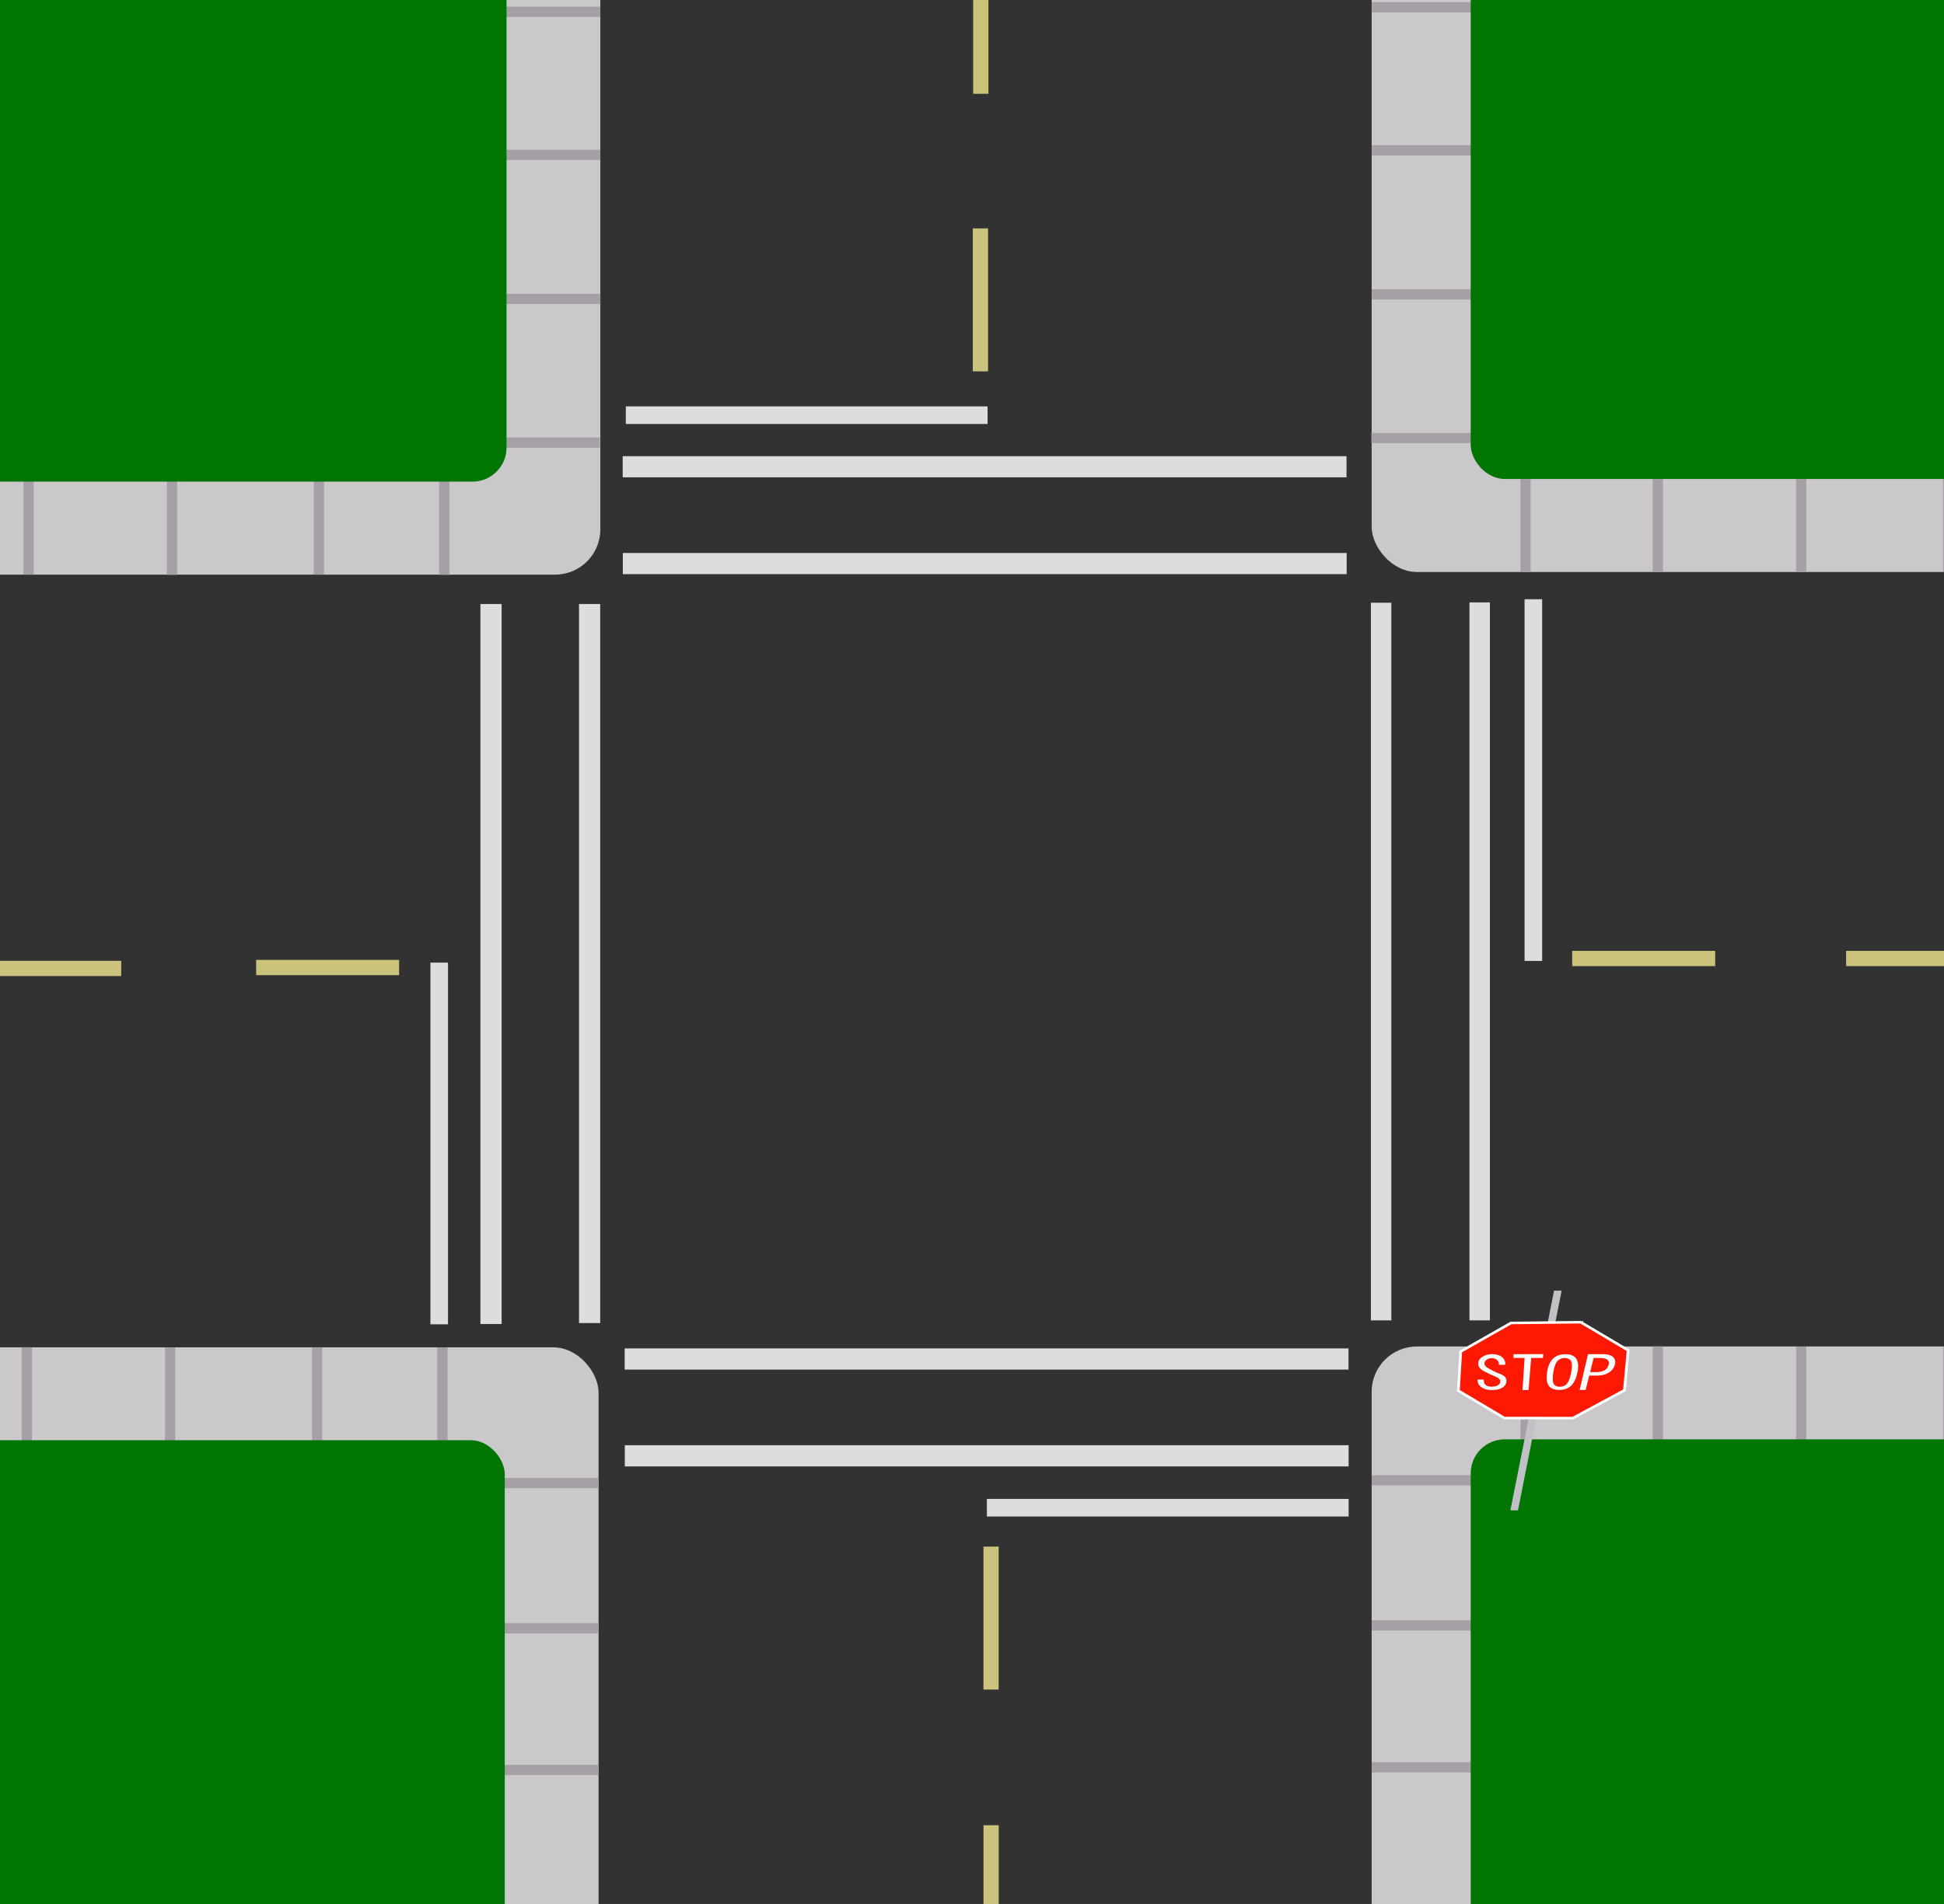 <?xml version="1.0" encoding="UTF-8" standalone="no"?>
<!-- Created with Inkscape (http://www.inkscape.org/) -->

<svg
   width="735"
   height="720"
   viewBox="0 0 194.469 190.5"
   version="1.1"
   id="svg5"
   inkscape:version="1.2.2 (732a01da63, 2022-12-09)"
   sodipodi:docname="03_background.svg"
   xml:space="preserve"
   inkscape:export-filename="03_background.webp"
   inkscape:export-xdpi="96"
   inkscape:export-ydpi="96"
   xmlns:inkscape="http://www.inkscape.org/namespaces/inkscape"
   xmlns:sodipodi="http://sodipodi.sourceforge.net/DTD/sodipodi-0.dtd"
   xmlns="http://www.w3.org/2000/svg"
   xmlns:svg="http://www.w3.org/2000/svg"><sodipodi:namedview
     id="namedview7"
     pagecolor="#ffffff"
     bordercolor="#000000"
     borderopacity="0.25"
     inkscape:showpageshadow="2"
     inkscape:pageopacity="0.0"
     inkscape:pagecheckerboard="0"
     inkscape:deskcolor="#d1d1d1"
     inkscape:document-units="px"
     showgrid="false"
     showguides="true"
     inkscape:zoom="1.4142136"
     inkscape:cx="383.95898"
     inkscape:cy="223.44574"
     inkscape:window-width="2560"
     inkscape:window-height="1377"
     inkscape:window-x="2552"
     inkscape:window-y="-8"
     inkscape:window-maximized="1"
     inkscape:current-layer="layer1"><sodipodi:guide
       position="143.338,130.225"
       orientation="0,-1"
       id="guide3661"
       inkscape:locked="false" /></sodipodi:namedview><defs
     id="defs2"><inkscape:path-effect
       effect="perspective-envelope"
       up_left_point="141.15,60.571"
       up_right_point="151.947,60.345"
       down_left_point="140.935,67.166"
       down_right_point="151.53,67.08"
       id="path-effect34365"
       is_visible="true"
       lpeversion="1"
       deform_type="perspective"
       horizontal_mirror="false"
       vertical_mirror="false"
       overflow_perspective="false" /><inkscape:path-effect
       effect="perspective-envelope"
       up_left_point="147.145,135.955"
       up_right_point="161.374,135.955"
       down_left_point="147.38,139.549"
       down_right_point="160.253,139.531"
       id="path-effect32496"
       is_visible="true"
       lpeversion="1"
       deform_type="perspective"
       horizontal_mirror="false"
       vertical_mirror="false"
       overflow_perspective="false" /><inkscape:path-effect
       effect="bend_path"
       id="path-effect31768"
       is_visible="true"
       lpeversion="1"
       bendpath="m 146.238,69.551 c 3.712,0.111 9.194,0.532 15.042,-0.253"
       prop_scale="0.493"
       scale_y_rel="false"
       vertical="false"
       hide_knot="false"
       bendpath-nodetypes="cc" /><inkscape:path-effect
       effect="envelope"
       id="path-effect31025"
       is_visible="true"
       lpeversion="1"
       yy="true"
       xx="true"
       bendpath1="m 146.997,67.42 h 13.975"
       bendpath2="m 160.972,67.42 v 5.528"
       bendpath3="m 146.997,72.947 h 13.975"
       bendpath4="m 146.997,67.42 v 5.528" /><inkscape:path-effect
       effect="lattice2"
       gridpoint0="146.997,67.42"
       gridpoint1="160.972,67.42"
       gridpoint2="146.997,72.947"
       gridpoint3="159.002,72.947"
       gridpoint4="150.491,67.42"
       gridpoint5="157.478,67.42"
       gridpoint6="150.491,72.947"
       gridpoint7="157.478,72.947"
       gridpoint8x9="153.984,67.42"
       gridpoint10x11="153.984,72.947"
       gridpoint12="146.997,68.802"
       gridpoint13="160.972,68.802"
       gridpoint14="146.997,71.566"
       gridpoint15="159.58,71.638"
       gridpoint16="150.491,68.802"
       gridpoint17="157.478,68.802"
       gridpoint18="150.491,71.566"
       gridpoint19="157.478,71.566"
       gridpoint20x21="153.984,68.802"
       gridpoint22x23="153.984,71.566"
       gridpoint24x26="146.997,70.184"
       gridpoint25x27="160.339,70.238"
       gridpoint28x30="150.491,70.184"
       gridpoint29x31="157.478,70.184"
       gridpoint32x33x34x35="153.984,70.184"
       id="path-effect30248"
       is_visible="true"
       lpeversion="1"
       horizontal_mirror="false"
       vertical_mirror="false"
       perimetral="true"
       live_update="true" /><inkscape:path-effect
       effect="envelope"
       id="path-effect29520"
       is_visible="true"
       lpeversion="1"
       yy="true"
       xx="true"
       bendpath1="m 146.997,67.42 h 13.975"
       bendpath2="m 160.972,67.42 v 5.528"
       bendpath3="m 146.997,72.947 h 13.975"
       bendpath4="m 146.997,67.42 v 5.528" /><pattern
       id="EMFhbasepattern"
       patternUnits="userSpaceOnUse"
       width="6"
       height="6"
       x="0"
       y="0" /></defs><g
     inkscape:groupmode="layer"
     id="layer1"
     inkscape:label="Road"
     style="display:inline"><rect
       style="display:inline;fill:#323232;fill-opacity:1;stroke:none;stroke-width:0.531"
       id="rect633"
       width="196.213"
       height="193.856"
       x="-1.227"
       y="-0.409" /><g
       inkscape:groupmode="layer"
       id="layer2"
       inkscape:label="Dividers"><rect
         style="fill:#cbc27c;fill-opacity:1;stroke:none;stroke-width:0.67"
         id="rect3007"
         width="1.525"
         height="14.305"
         x="98.379"
         y="154.74" /><rect
         style="fill:#cbc27c;fill-opacity:1;stroke:none;stroke-width:0.67"
         id="rect3007-8"
         width="1.525"
         height="14.305"
         x="95.137"
         y="-198.981"
         transform="rotate(90)" /><rect
         style="fill:#cbc27c;fill-opacity:1;stroke:none;stroke-width:0.67"
         id="rect3007-8-3"
         width="1.525"
         height="14.305"
         x="95.137"
         y="-171.58"
         transform="rotate(90)" /><rect
         style="fill:#cbc27c;fill-opacity:1;stroke:none;stroke-width:0.67"
         id="rect3007-8-3-4"
         width="1.525"
         height="14.305"
         x="96.041"
         y="-39.926"
         transform="rotate(90)" /><rect
         style="fill:#cbc27c;fill-opacity:1;stroke:none;stroke-width:0.67"
         id="rect3007-8-3-7"
         width="1.525"
         height="14.305"
         x="96.131"
         y="-12.127"
         transform="rotate(90)" /><rect
         style="fill:#cbc27c;fill-opacity:1;stroke:none;stroke-width:0.67"
         id="rect3007-7"
         width="1.525"
         height="14.305"
         x="97.315"
         y="22.852" /><rect
         style="fill:#cbc27c;fill-opacity:1;stroke:none;stroke-width:0.67"
         id="rect3007-0"
         width="1.525"
         height="14.305"
         x="98.383"
         y="182.62" /><rect
         style="fill:#cbc27c;fill-opacity:1;stroke:none;stroke-width:0.67"
         id="rect3007-0-4"
         width="1.525"
         height="14.305"
         x="97.351"
         y="-4.92" /></g><g
       inkscape:groupmode="layer"
       id="layer3"
       inkscape:label="Walkways"><rect
         style="display:inline;fill:#dddddd;fill-opacity:1;stroke:none;stroke-width:0.551"
         id="rect5975"
         width="2.045"
         height="71.836"
         x="146.999"
         y="60.272" /><rect
         style="fill:#dddddd;fill-opacity:1;stroke:none;stroke-width:0.551"
         id="rect5975-2"
         width="2.045"
         height="71.803"
         x="137.137"
         y="60.305" /><rect
         style="display:inline;fill:#dddddd;fill-opacity:1;stroke:none;stroke-width:0.562"
         id="rect5975-3"
         width="2.118"
         height="71.942"
         x="57.922"
         y="60.434" /><rect
         style="fill:#dddddd;fill-opacity:1;stroke:none;stroke-width:0.563"
         id="rect5975-2-5"
         width="2.121"
         height="72.039"
         x="48.059"
         y="60.434" /><rect
         style="fill:#dddddd;fill-opacity:1;stroke:none;stroke-width:0.563"
         id="rect5975-2-5-5"
         width="2.117"
         height="72.408"
         x="134.914"
         y="-134.898"
         transform="rotate(90)" /><rect
         style="fill:#dddddd;fill-opacity:1;stroke:none;stroke-width:0.563"
         id="rect5975-2-5-5-0"
         width="2.117"
         height="72.408"
         x="144.602"
         y="-134.911"
         transform="rotate(90)" /><rect
         style="display:inline;fill:#dddddd;fill-opacity:1;stroke:none;stroke-width:0.563"
         id="rect5975-2-5-5-5"
         width="2.117"
         height="72.408"
         x="45.641"
         y="-134.7"
         transform="rotate(90)" /><rect
         style="display:inline;fill:#dddddd;fill-opacity:1;stroke:none;stroke-width:0.563"
         id="rect5975-2-5-5-0-11"
         width="2.117"
         height="72.408"
         x="55.328"
         y="-134.713"
         transform="rotate(90)" /><rect
         style="fill:#dddddd;fill-opacity:1;stroke:none;stroke-width:0.363"
         id="rect5975-2-5-5-0-1"
         width="1.759"
         height="36.187"
         x="149.97"
         y="-134.911"
         transform="rotate(90)" /><rect
         style="fill:#dddddd;fill-opacity:1;stroke:none;stroke-width:0.363"
         id="rect5975-2-5-5-0-1-1"
         width="1.759"
         height="36.187"
         x="-154.269"
         y="-96.143"
         transform="scale(-1)" /><rect
         style="fill:#dddddd;fill-opacity:1;stroke:none;stroke-width:0.363"
         id="rect5975-2-5-5-0-1-1-7"
         width="1.759"
         height="36.187"
         x="-44.816"
         y="-132.502"
         transform="scale(-1)" /><rect
         style="display:inline;fill:#dddddd;fill-opacity:1;stroke:none;stroke-width:0.363"
         id="rect5975-2-5-5-0-1-5"
         width="1.759"
         height="36.187"
         x="40.66"
         y="-98.791"
         transform="rotate(90)" /></g></g><g
     inkscape:groupmode="layer"
     id="layer5"
     inkscape:label="Scenery"
     style="display:inline"><g
       inkscape:groupmode="layer"
       id="layer7"
       inkscape:label="Sidewalk"><g
         inkscape:groupmode="layer"
         id="g1398"
         inkscape:label="LowerLeft"
         style="display:inline;opacity:1"
         transform="translate(-162.837,67.609)"><rect
           style="display:inline;opacity:1;fill:#cac8cb;fill-opacity:1;stroke:none;stroke-width:0.598"
           id="rect1336"
           width="85.825"
           height="142.03"
           x="136.89"
           y="67.198"
           ry="4.53"
           inkscape:label="Base" /><g
           inkscape:groupmode="layer"
           id="g1394"
           inkscape:label="Sidewalk_Segments"><rect
             style="display:inline;fill:#a69fa5;fill-opacity:1;stroke:none;stroke-width:0.548"
             id="rect1338"
             width="1.022"
             height="10.53"
             x="80.078"
             y="-147.43"
             transform="rotate(90)" /><rect
             style="display:inline;fill:#a69fa5;fill-opacity:1;stroke:none;stroke-width:0.548"
             id="rect1340"
             width="1.022"
             height="10.53"
             x="94.596"
             y="-147.43"
             transform="rotate(90)" /><rect
             style="display:inline;fill:#a69fa5;fill-opacity:1;stroke:none;stroke-width:0.548"
             id="rect1342"
             width="1.022"
             height="10.53"
             x="108.783"
             y="-147.428"
             transform="rotate(90)" /><rect
             style="display:inline;fill:#a69fa5;fill-opacity:1;stroke:none;stroke-width:0.548"
             id="rect1344"
             width="1.022"
             height="10.53"
             x="123.43"
             y="-147.428"
             transform="rotate(90)" /><rect
             style="display:inline;fill:#a69fa5;fill-opacity:1;stroke:none;stroke-width:0.548"
             id="rect1346"
             width="1.022"
             height="10.53"
             x="138.102"
             y="-147.435"
             transform="rotate(90)" /><rect
             style="display:inline;fill:#a69fa5;fill-opacity:1;stroke:none;stroke-width:0.548"
             id="rect1348"
             width="1.022"
             height="10.53"
             x="152.211"
             y="-147.438"
             transform="rotate(90)" /><rect
             style="display:inline;fill:#a69fa5;fill-opacity:1;stroke:none;stroke-width:0.548"
             id="rect1350"
             width="1.022"
             height="10.53"
             x="166.526"
             y="-147.43"
             transform="rotate(90)" /><rect
             style="display:inline;fill:#a69fa5;fill-opacity:1;stroke:none;stroke-width:0.548"
             id="rect1352"
             width="1.022"
             height="10.53"
             x="180.942"
             y="-147.441"
             transform="rotate(90)" /><rect
             style="display:inline;opacity:1;fill:#a69fa5;fill-opacity:1;stroke:none;stroke-width:0.548"
             id="rect1354"
             width="1.022"
             height="10.53"
             x="80.27"
             y="-222.706"
             transform="rotate(90)" /><rect
             style="display:inline;opacity:1;fill:#a69fa5;fill-opacity:1;stroke:none;stroke-width:0.548"
             id="rect1356"
             width="1.022"
             height="10.53"
             x="94.788"
             y="-222.706"
             transform="rotate(90)" /><rect
             style="display:inline;opacity:1;fill:#a69fa5;fill-opacity:1;stroke:none;stroke-width:0.548"
             id="rect1358"
             width="1.022"
             height="10.53"
             x="108.975"
             y="-222.704"
             transform="rotate(90)" /><rect
             style="display:inline;opacity:1;fill:#a69fa5;fill-opacity:1;stroke:none;stroke-width:0.548"
             id="rect1360"
             width="1.022"
             height="10.53"
             x="123.622"
             y="-222.704"
             transform="rotate(90)" /><rect
             style="display:inline;opacity:1;fill:#a69fa5;fill-opacity:1;stroke:none;stroke-width:0.548"
             id="rect1362"
             width="1.022"
             height="10.53"
             x="138.294"
             y="-222.711"
             transform="rotate(90)" /><rect
             style="display:inline;opacity:1;fill:#a69fa5;fill-opacity:1;stroke:none;stroke-width:0.548"
             id="rect1364"
             width="1.022"
             height="10.53"
             x="152.403"
             y="-222.714"
             transform="rotate(90)" /><rect
             style="display:inline;opacity:1;fill:#a69fa5;fill-opacity:1;stroke:none;stroke-width:0.548"
             id="rect1366"
             width="1.022"
             height="10.53"
             x="166.718"
             y="-222.706"
             transform="rotate(90)" /><rect
             style="display:inline;opacity:1;fill:#a69fa5;fill-opacity:1;stroke:none;stroke-width:0.548"
             id="rect1368"
             width="1.022"
             height="10.53"
             x="181.134"
             y="-222.717"
             transform="rotate(90)" /><rect
             style="display:inline;fill:#a69fa5;fill-opacity:1;stroke:none;stroke-width:0.529"
             id="rect1370"
             width="1.022"
             height="9.815"
             x="151.776"
             y="67.192" /><rect
             style="display:inline;fill:#a69fa5;fill-opacity:1;stroke:none;stroke-width:0.529"
             id="rect1372"
             width="1.022"
             height="9.815"
             x="206.586"
             y="67.202" /><rect
             style="display:inline;fill:#a69fa5;fill-opacity:1;stroke:none;stroke-width:0.529"
             id="rect1374"
             width="1.022"
             height="9.815"
             x="194.052"
             y="67.188" /><rect
             style="display:inline;fill:#a69fa5;fill-opacity:1;stroke:none;stroke-width:0.529"
             id="rect1376"
             width="1.022"
             height="9.815"
             x="165.009"
             y="67.188" /><rect
             style="display:inline;fill:#a69fa5;fill-opacity:1;stroke:none;stroke-width:0.529"
             id="rect1378"
             width="1.022"
             height="9.815"
             x="179.349"
             y="67.204" /><rect
             style="display:inline;fill:#a69fa5;fill-opacity:1;stroke:none;stroke-width:0.529"
             id="rect1380"
             width="1.022"
             height="9.815"
             x="151.774"
             y="199.417" /><rect
             style="display:inline;fill:#a69fa5;fill-opacity:1;stroke:none;stroke-width:0.529"
             id="rect1382"
             width="1.022"
             height="9.815"
             x="206.584"
             y="199.427" /><rect
             style="display:inline;fill:#a69fa5;fill-opacity:1;stroke:none;stroke-width:0.529"
             id="rect1384"
             width="1.022"
             height="9.815"
             x="194.05"
             y="199.413" /><rect
             style="display:inline;fill:#a69fa5;fill-opacity:1;stroke:none;stroke-width:0.529"
             id="rect1386"
             width="1.022"
             height="9.815"
             x="165.008"
             y="199.413" /><rect
             style="display:inline;fill:#a69fa5;fill-opacity:1;stroke:none;stroke-width:0.529"
             id="rect1388"
             width="1.022"
             height="9.815"
             x="179.348"
             y="199.429" /><rect
             style="display:inline;opacity:1;fill:#a69fa5;fill-opacity:1;stroke:none;stroke-width:0.548"
             id="rect1390"
             width="1.022"
             height="10.53"
             x="195.309"
             y="-147.391"
             transform="rotate(90)" /><rect
             style="display:inline;opacity:1;fill:#a69fa5;fill-opacity:1;stroke:none;stroke-width:0.548"
             id="rect1392"
             width="1.022"
             height="10.53"
             x="195.501"
             y="-222.667"
             transform="rotate(90)" /></g><rect
           style="display:inline;opacity:1;fill:#007501;fill-opacity:1;stroke:none;stroke-width:0.526"
           id="rect1396"
           width="66.53"
           height="123.431"
           x="146.799"
           y="76.489"
           ry="3.4"
           inkscape:label="Right_Grass" /></g><g
         inkscape:groupmode="layer"
         id="g1462"
         inkscape:label="LowerRight"
         style="opacity:1"
         transform="translate(0.324,67.522)"><rect
           style="display:inline;opacity:1;fill:#cac8cb;fill-opacity:1;stroke:none;stroke-width:0.598"
           id="rect1400"
           width="85.825"
           height="142.03"
           x="136.89"
           y="67.198"
           ry="4.53"
           inkscape:label="Base" /><g
           inkscape:groupmode="layer"
           id="g1458"
           inkscape:label="Sidewalk_Segments"><rect
             style="display:inline;fill:#a69fa5;fill-opacity:1;stroke:none;stroke-width:0.548"
             id="rect1402"
             width="1.022"
             height="10.53"
             x="80.078"
             y="-147.43"
             transform="rotate(90)" /><rect
             style="display:inline;fill:#a69fa5;fill-opacity:1;stroke:none;stroke-width:0.548"
             id="rect1404"
             width="1.022"
             height="10.53"
             x="94.596"
             y="-147.43"
             transform="rotate(90)" /><rect
             style="display:inline;fill:#a69fa5;fill-opacity:1;stroke:none;stroke-width:0.548"
             id="rect1406"
             width="1.022"
             height="10.53"
             x="108.783"
             y="-147.428"
             transform="rotate(90)" /><rect
             style="display:inline;fill:#a69fa5;fill-opacity:1;stroke:none;stroke-width:0.548"
             id="rect1408"
             width="1.022"
             height="10.53"
             x="123.43"
             y="-147.428"
             transform="rotate(90)" /><rect
             style="display:inline;fill:#a69fa5;fill-opacity:1;stroke:none;stroke-width:0.548"
             id="rect1410"
             width="1.022"
             height="10.53"
             x="138.102"
             y="-147.435"
             transform="rotate(90)" /><rect
             style="display:inline;fill:#a69fa5;fill-opacity:1;stroke:none;stroke-width:0.548"
             id="rect1412"
             width="1.022"
             height="10.53"
             x="152.211"
             y="-147.438"
             transform="rotate(90)" /><rect
             style="display:inline;fill:#a69fa5;fill-opacity:1;stroke:none;stroke-width:0.548"
             id="rect1414"
             width="1.022"
             height="10.53"
             x="166.526"
             y="-147.43"
             transform="rotate(90)" /><rect
             style="display:inline;fill:#a69fa5;fill-opacity:1;stroke:none;stroke-width:0.548"
             id="rect1416"
             width="1.022"
             height="10.53"
             x="180.942"
             y="-147.441"
             transform="rotate(90)" /><rect
             style="display:inline;opacity:1;fill:#a69fa5;fill-opacity:1;stroke:none;stroke-width:0.548"
             id="rect1418"
             width="1.022"
             height="10.53"
             x="80.27"
             y="-222.706"
             transform="rotate(90)" /><rect
             style="display:inline;opacity:1;fill:#a69fa5;fill-opacity:1;stroke:none;stroke-width:0.548"
             id="rect1420"
             width="1.022"
             height="10.53"
             x="94.788"
             y="-222.706"
             transform="rotate(90)" /><rect
             style="display:inline;opacity:1;fill:#a69fa5;fill-opacity:1;stroke:none;stroke-width:0.548"
             id="rect1422"
             width="1.022"
             height="10.53"
             x="108.975"
             y="-222.704"
             transform="rotate(90)" /><rect
             style="display:inline;opacity:1;fill:#a69fa5;fill-opacity:1;stroke:none;stroke-width:0.548"
             id="rect1424"
             width="1.022"
             height="10.53"
             x="123.622"
             y="-222.704"
             transform="rotate(90)" /><rect
             style="display:inline;opacity:1;fill:#a69fa5;fill-opacity:1;stroke:none;stroke-width:0.548"
             id="rect1426"
             width="1.022"
             height="10.53"
             x="138.294"
             y="-222.711"
             transform="rotate(90)" /><rect
             style="display:inline;opacity:1;fill:#a69fa5;fill-opacity:1;stroke:none;stroke-width:0.548"
             id="rect1428"
             width="1.022"
             height="10.53"
             x="152.403"
             y="-222.714"
             transform="rotate(90)" /><rect
             style="display:inline;opacity:1;fill:#a69fa5;fill-opacity:1;stroke:none;stroke-width:0.548"
             id="rect1430"
             width="1.022"
             height="10.53"
             x="166.718"
             y="-222.706"
             transform="rotate(90)" /><rect
             style="display:inline;opacity:1;fill:#a69fa5;fill-opacity:1;stroke:none;stroke-width:0.548"
             id="rect1432"
             width="1.022"
             height="10.53"
             x="181.134"
             y="-222.717"
             transform="rotate(90)" /><rect
             style="display:inline;fill:#a69fa5;fill-opacity:1;stroke:none;stroke-width:0.529"
             id="rect1434"
             width="1.022"
             height="9.815"
             x="151.776"
             y="67.192" /><rect
             style="display:inline;fill:#a69fa5;fill-opacity:1;stroke:none;stroke-width:0.529"
             id="rect1436"
             width="1.022"
             height="9.815"
             x="206.586"
             y="67.202" /><rect
             style="display:inline;fill:#a69fa5;fill-opacity:1;stroke:none;stroke-width:0.529"
             id="rect1438"
             width="1.022"
             height="9.815"
             x="194.052"
             y="67.188" /><rect
             style="display:inline;fill:#a69fa5;fill-opacity:1;stroke:none;stroke-width:0.529"
             id="rect1440"
             width="1.022"
             height="9.815"
             x="165.009"
             y="67.188" /><rect
             style="display:inline;fill:#a69fa5;fill-opacity:1;stroke:none;stroke-width:0.529"
             id="rect1442"
             width="1.022"
             height="9.815"
             x="179.349"
             y="67.204" /><rect
             style="display:inline;fill:#a69fa5;fill-opacity:1;stroke:none;stroke-width:0.529"
             id="rect1444"
             width="1.022"
             height="9.815"
             x="151.774"
             y="199.417" /><rect
             style="display:inline;fill:#a69fa5;fill-opacity:1;stroke:none;stroke-width:0.529"
             id="rect1446"
             width="1.022"
             height="9.815"
             x="206.584"
             y="199.427" /><rect
             style="display:inline;fill:#a69fa5;fill-opacity:1;stroke:none;stroke-width:0.529"
             id="rect1448"
             width="1.022"
             height="9.815"
             x="194.05"
             y="199.413" /><rect
             style="display:inline;fill:#a69fa5;fill-opacity:1;stroke:none;stroke-width:0.529"
             id="rect1450"
             width="1.022"
             height="9.815"
             x="165.008"
             y="199.413" /><rect
             style="display:inline;fill:#a69fa5;fill-opacity:1;stroke:none;stroke-width:0.529"
             id="rect1452"
             width="1.022"
             height="9.815"
             x="179.348"
             y="199.429" /><rect
             style="display:inline;opacity:1;fill:#a69fa5;fill-opacity:1;stroke:none;stroke-width:0.548"
             id="rect1454"
             width="1.022"
             height="10.53"
             x="195.309"
             y="-147.391"
             transform="rotate(90)" /><rect
             style="display:inline;opacity:1;fill:#a69fa5;fill-opacity:1;stroke:none;stroke-width:0.548"
             id="rect1456"
             width="1.022"
             height="10.53"
             x="195.501"
             y="-222.667"
             transform="rotate(90)" /></g><rect
           style="display:inline;opacity:1;fill:#007501;fill-opacity:1;stroke:none;stroke-width:0.526"
           id="rect1460"
           width="66.53"
           height="123.431"
           x="146.799"
           y="76.489"
           ry="3.4"
           inkscape:label="Right_Grass" /></g><g
         inkscape:groupmode="layer"
         id="g3774"
         inkscape:label="UpperRight"
         style="opacity:1"
         transform="translate(0.324,-151.997)"><rect
           style="display:inline;opacity:1;fill:#cac8cb;fill-opacity:1;stroke:none;stroke-width:0.598"
           id="rect3712"
           width="85.825"
           height="142.03"
           x="136.89"
           y="67.198"
           ry="4.53"
           inkscape:label="Base" /><g
           inkscape:groupmode="layer"
           id="g3770"
           inkscape:label="Sidewalk_Segments"><rect
             style="display:inline;fill:#a69fa5;fill-opacity:1;stroke:none;stroke-width:0.548"
             id="rect3714"
             width="1.022"
             height="10.53"
             x="80.078"
             y="-147.43"
             transform="rotate(90)" /><rect
             style="display:inline;fill:#a69fa5;fill-opacity:1;stroke:none;stroke-width:0.548"
             id="rect3716"
             width="1.022"
             height="10.53"
             x="94.596"
             y="-147.43"
             transform="rotate(90)" /><rect
             style="display:inline;fill:#a69fa5;fill-opacity:1;stroke:none;stroke-width:0.548"
             id="rect3718"
             width="1.022"
             height="10.53"
             x="108.783"
             y="-147.428"
             transform="rotate(90)" /><rect
             style="display:inline;fill:#a69fa5;fill-opacity:1;stroke:none;stroke-width:0.548"
             id="rect3720"
             width="1.022"
             height="10.53"
             x="123.43"
             y="-147.428"
             transform="rotate(90)" /><rect
             style="display:inline;fill:#a69fa5;fill-opacity:1;stroke:none;stroke-width:0.548"
             id="rect3722"
             width="1.022"
             height="10.53"
             x="138.102"
             y="-147.435"
             transform="rotate(90)" /><rect
             style="display:inline;fill:#a69fa5;fill-opacity:1;stroke:none;stroke-width:0.548"
             id="rect3724"
             width="1.022"
             height="10.53"
             x="152.211"
             y="-147.438"
             transform="rotate(90)" /><rect
             style="display:inline;fill:#a69fa5;fill-opacity:1;stroke:none;stroke-width:0.548"
             id="rect3726"
             width="1.022"
             height="10.53"
             x="166.526"
             y="-147.43"
             transform="rotate(90)" /><rect
             style="display:inline;fill:#a69fa5;fill-opacity:1;stroke:none;stroke-width:0.548"
             id="rect3728"
             width="1.022"
             height="10.53"
             x="180.942"
             y="-147.441"
             transform="rotate(90)" /><rect
             style="display:inline;opacity:1;fill:#a69fa5;fill-opacity:1;stroke:none;stroke-width:0.548"
             id="rect3730"
             width="1.022"
             height="10.53"
             x="80.27"
             y="-222.706"
             transform="rotate(90)" /><rect
             style="display:inline;opacity:1;fill:#a69fa5;fill-opacity:1;stroke:none;stroke-width:0.548"
             id="rect3732"
             width="1.022"
             height="10.53"
             x="94.788"
             y="-222.706"
             transform="rotate(90)" /><rect
             style="display:inline;opacity:1;fill:#a69fa5;fill-opacity:1;stroke:none;stroke-width:0.548"
             id="rect3734"
             width="1.022"
             height="10.53"
             x="108.975"
             y="-222.704"
             transform="rotate(90)" /><rect
             style="display:inline;opacity:1;fill:#a69fa5;fill-opacity:1;stroke:none;stroke-width:0.548"
             id="rect3736"
             width="1.022"
             height="10.53"
             x="123.622"
             y="-222.704"
             transform="rotate(90)" /><rect
             style="display:inline;opacity:1;fill:#a69fa5;fill-opacity:1;stroke:none;stroke-width:0.548"
             id="rect3738"
             width="1.022"
             height="10.53"
             x="138.294"
             y="-222.711"
             transform="rotate(90)" /><rect
             style="display:inline;opacity:1;fill:#a69fa5;fill-opacity:1;stroke:none;stroke-width:0.548"
             id="rect3740"
             width="1.022"
             height="10.53"
             x="152.403"
             y="-222.714"
             transform="rotate(90)" /><rect
             style="display:inline;opacity:1;fill:#a69fa5;fill-opacity:1;stroke:none;stroke-width:0.548"
             id="rect3742"
             width="1.022"
             height="10.53"
             x="166.718"
             y="-222.706"
             transform="rotate(90)" /><rect
             style="display:inline;opacity:1;fill:#a69fa5;fill-opacity:1;stroke:none;stroke-width:0.548"
             id="rect3744"
             width="1.022"
             height="10.53"
             x="181.134"
             y="-222.717"
             transform="rotate(90)" /><rect
             style="display:inline;fill:#a69fa5;fill-opacity:1;stroke:none;stroke-width:0.529"
             id="rect3746"
             width="1.022"
             height="9.815"
             x="151.776"
             y="67.192" /><rect
             style="display:inline;fill:#a69fa5;fill-opacity:1;stroke:none;stroke-width:0.529"
             id="rect3748"
             width="1.022"
             height="9.815"
             x="206.586"
             y="67.202" /><rect
             style="display:inline;fill:#a69fa5;fill-opacity:1;stroke:none;stroke-width:0.529"
             id="rect3750"
             width="1.022"
             height="9.815"
             x="194.052"
             y="67.188" /><rect
             style="display:inline;fill:#a69fa5;fill-opacity:1;stroke:none;stroke-width:0.529"
             id="rect3752"
             width="1.022"
             height="9.815"
             x="165.009"
             y="67.188" /><rect
             style="display:inline;fill:#a69fa5;fill-opacity:1;stroke:none;stroke-width:0.529"
             id="rect3754"
             width="1.022"
             height="9.815"
             x="179.349"
             y="67.204" /><rect
             style="display:inline;fill:#a69fa5;fill-opacity:1;stroke:none;stroke-width:0.529"
             id="rect3756"
             width="1.022"
             height="9.815"
             x="151.774"
             y="199.417" /><rect
             style="display:inline;fill:#a69fa5;fill-opacity:1;stroke:none;stroke-width:0.529"
             id="rect3758"
             width="1.022"
             height="9.815"
             x="206.584"
             y="199.427" /><rect
             style="display:inline;fill:#a69fa5;fill-opacity:1;stroke:none;stroke-width:0.529"
             id="rect3760"
             width="1.022"
             height="9.815"
             x="194.05"
             y="199.413" /><rect
             style="display:inline;fill:#a69fa5;fill-opacity:1;stroke:none;stroke-width:0.529"
             id="rect3762"
             width="1.022"
             height="9.815"
             x="165.008"
             y="199.413" /><rect
             style="display:inline;fill:#a69fa5;fill-opacity:1;stroke:none;stroke-width:0.529"
             id="rect3764"
             width="1.022"
             height="9.815"
             x="179.348"
             y="199.429" /><rect
             style="display:inline;opacity:1;fill:#a69fa5;fill-opacity:1;stroke:none;stroke-width:0.548"
             id="rect3766"
             width="1.022"
             height="10.53"
             x="195.309"
             y="-147.391"
             transform="rotate(90)" /><rect
             style="display:inline;opacity:1;fill:#a69fa5;fill-opacity:1;stroke:none;stroke-width:0.548"
             id="rect3768"
             width="1.022"
             height="10.53"
             x="195.501"
             y="-222.667"
             transform="rotate(90)" /></g><rect
           style="display:inline;opacity:1;fill:#007501;fill-opacity:1;stroke:none;stroke-width:0.526"
           id="rect3772"
           width="66.53"
           height="123.431"
           x="146.799"
           y="76.489"
           ry="3.4"
           inkscape:label="Right_Grass" /></g><g
         inkscape:groupmode="layer"
         id="g3838"
         inkscape:label="Upper Left"
         style="opacity:1"
         transform="translate(-162.659,-151.733)"><rect
           style="display:inline;opacity:1;fill:#cac8cb;fill-opacity:1;stroke:none;stroke-width:0.598"
           id="rect3776"
           width="85.825"
           height="142.03"
           x="136.89"
           y="67.198"
           ry="4.53"
           inkscape:label="Base" /><g
           inkscape:groupmode="layer"
           id="g3834"
           inkscape:label="Sidewalk_Segments"><rect
             style="display:inline;fill:#a69fa5;fill-opacity:1;stroke:none;stroke-width:0.548"
             id="rect3778"
             width="1.022"
             height="10.53"
             x="80.078"
             y="-147.43"
             transform="rotate(90)" /><rect
             style="display:inline;fill:#a69fa5;fill-opacity:1;stroke:none;stroke-width:0.548"
             id="rect3780"
             width="1.022"
             height="10.53"
             x="94.596"
             y="-147.43"
             transform="rotate(90)" /><rect
             style="display:inline;fill:#a69fa5;fill-opacity:1;stroke:none;stroke-width:0.548"
             id="rect3782"
             width="1.022"
             height="10.53"
             x="108.783"
             y="-147.428"
             transform="rotate(90)" /><rect
             style="display:inline;fill:#a69fa5;fill-opacity:1;stroke:none;stroke-width:0.548"
             id="rect3784"
             width="1.022"
             height="10.53"
             x="123.43"
             y="-147.428"
             transform="rotate(90)" /><rect
             style="display:inline;fill:#a69fa5;fill-opacity:1;stroke:none;stroke-width:0.548"
             id="rect3786"
             width="1.022"
             height="10.53"
             x="138.102"
             y="-147.435"
             transform="rotate(90)" /><rect
             style="display:inline;fill:#a69fa5;fill-opacity:1;stroke:none;stroke-width:0.548"
             id="rect3788"
             width="1.022"
             height="10.53"
             x="152.211"
             y="-147.438"
             transform="rotate(90)" /><rect
             style="display:inline;fill:#a69fa5;fill-opacity:1;stroke:none;stroke-width:0.548"
             id="rect3790"
             width="1.022"
             height="10.53"
             x="166.526"
             y="-147.43"
             transform="rotate(90)" /><rect
             style="display:inline;fill:#a69fa5;fill-opacity:1;stroke:none;stroke-width:0.548"
             id="rect3792"
             width="1.022"
             height="10.53"
             x="180.942"
             y="-147.441"
             transform="rotate(90)" /><rect
             style="display:inline;opacity:1;fill:#a69fa5;fill-opacity:1;stroke:none;stroke-width:0.548"
             id="rect3794"
             width="1.022"
             height="10.53"
             x="80.27"
             y="-222.706"
             transform="rotate(90)" /><rect
             style="display:inline;opacity:1;fill:#a69fa5;fill-opacity:1;stroke:none;stroke-width:0.548"
             id="rect3796"
             width="1.022"
             height="10.53"
             x="94.788"
             y="-222.706"
             transform="rotate(90)" /><rect
             style="display:inline;opacity:1;fill:#a69fa5;fill-opacity:1;stroke:none;stroke-width:0.548"
             id="rect3798"
             width="1.022"
             height="10.53"
             x="108.975"
             y="-222.704"
             transform="rotate(90)" /><rect
             style="display:inline;opacity:1;fill:#a69fa5;fill-opacity:1;stroke:none;stroke-width:0.548"
             id="rect3800"
             width="1.022"
             height="10.53"
             x="123.622"
             y="-222.704"
             transform="rotate(90)" /><rect
             style="display:inline;opacity:1;fill:#a69fa5;fill-opacity:1;stroke:none;stroke-width:0.548"
             id="rect3802"
             width="1.022"
             height="10.53"
             x="138.294"
             y="-222.711"
             transform="rotate(90)" /><rect
             style="display:inline;opacity:1;fill:#a69fa5;fill-opacity:1;stroke:none;stroke-width:0.548"
             id="rect3804"
             width="1.022"
             height="10.53"
             x="152.403"
             y="-222.714"
             transform="rotate(90)" /><rect
             style="display:inline;opacity:1;fill:#a69fa5;fill-opacity:1;stroke:none;stroke-width:0.548"
             id="rect3806"
             width="1.022"
             height="10.53"
             x="166.718"
             y="-222.706"
             transform="rotate(90)" /><rect
             style="display:inline;opacity:1;fill:#a69fa5;fill-opacity:1;stroke:none;stroke-width:0.548"
             id="rect3808"
             width="1.022"
             height="10.53"
             x="181.134"
             y="-222.717"
             transform="rotate(90)" /><rect
             style="display:inline;fill:#a69fa5;fill-opacity:1;stroke:none;stroke-width:0.529"
             id="rect3810"
             width="1.022"
             height="9.815"
             x="151.776"
             y="67.192" /><rect
             style="display:inline;fill:#a69fa5;fill-opacity:1;stroke:none;stroke-width:0.529"
             id="rect3812"
             width="1.022"
             height="9.815"
             x="206.586"
             y="67.202" /><rect
             style="display:inline;fill:#a69fa5;fill-opacity:1;stroke:none;stroke-width:0.529"
             id="rect3814"
             width="1.022"
             height="9.815"
             x="194.052"
             y="67.188" /><rect
             style="display:inline;fill:#a69fa5;fill-opacity:1;stroke:none;stroke-width:0.529"
             id="rect3816"
             width="1.022"
             height="9.815"
             x="165.009"
             y="67.188" /><rect
             style="display:inline;fill:#a69fa5;fill-opacity:1;stroke:none;stroke-width:0.529"
             id="rect3818"
             width="1.022"
             height="9.815"
             x="179.349"
             y="67.204" /><rect
             style="display:inline;fill:#a69fa5;fill-opacity:1;stroke:none;stroke-width:0.529"
             id="rect3820"
             width="1.022"
             height="9.815"
             x="151.774"
             y="199.417" /><rect
             style="display:inline;fill:#a69fa5;fill-opacity:1;stroke:none;stroke-width:0.529"
             id="rect3822"
             width="1.022"
             height="9.815"
             x="206.584"
             y="199.427" /><rect
             style="display:inline;fill:#a69fa5;fill-opacity:1;stroke:none;stroke-width:0.529"
             id="rect3824"
             width="1.022"
             height="9.815"
             x="194.05"
             y="199.413" /><rect
             style="display:inline;fill:#a69fa5;fill-opacity:1;stroke:none;stroke-width:0.529"
             id="rect3826"
             width="1.022"
             height="9.815"
             x="165.008"
             y="199.413" /><rect
             style="display:inline;fill:#a69fa5;fill-opacity:1;stroke:none;stroke-width:0.529"
             id="rect3828"
             width="1.022"
             height="9.815"
             x="179.348"
             y="199.429" /><rect
             style="display:inline;opacity:1;fill:#a69fa5;fill-opacity:1;stroke:none;stroke-width:0.548"
             id="rect3830"
             width="1.022"
             height="10.53"
             x="195.309"
             y="-147.391"
             transform="rotate(90)" /><rect
             style="display:inline;opacity:1;fill:#a69fa5;fill-opacity:1;stroke:none;stroke-width:0.548"
             id="rect3832"
             width="1.022"
             height="10.53"
             x="195.501"
             y="-222.667"
             transform="rotate(90)" /></g><rect
           style="display:inline;opacity:1;fill:#007501;fill-opacity:1;stroke:none;stroke-width:0.526"
           id="rect3836"
           width="66.53"
           height="123.431"
           x="146.799"
           y="76.489"
           ry="3.4"
           inkscape:label="Right_Grass" /></g></g></g><g
     inkscape:groupmode="layer"
     id="layer12"
     inkscape:label="StopSign"
     style="display:inline"
     transform="translate(0.497,-0.467)"><rect
       style="opacity:1;fill:#c1c0c6;fill-opacity:1;stroke:none;stroke-width:0.231;stroke-dasharray:none;stroke-opacity:1"
       id="rect37283"
       width="0.759"
       height="22.41"
       x="180.726"
       y="132.111"
       transform="matrix(1,0,-0.195,0.981,0,0)"
       inkscape:label="Pole" /><path
       sodipodi:type="star"
       style="opacity:1;fill:#ff1802;fill-opacity:1;stroke:#ffffff;stroke-width:0.178;stroke-dasharray:none;stroke-opacity:1"
       id="path34000"
       inkscape:flatsided="true"
       sodipodi:sides="8"
       sodipodi:cx="146.83714"
       sodipodi:cy="64.815117"
       sodipodi:r1="6.0234437"
       sodipodi:r2="5.5649362"
       sodipodi:arg1="0.40725585"
       sodipodi:arg2="0.79995493"
       inkscape:rounded="0"
       inkscape:randomized="0"
       d="m 151.583,65.174 -3.291,1.933 -4.359,-0.004 -2.934,-1.899 0.152,-2.717 3.206,-1.983 4.444,-0.052 3.018,1.949 z"
       inkscape:transform-center-x="1.4579183e-05"
       transform="matrix(1.57,0,0,1.442,-75.98,45.587)"
       inkscape:transform-center-y="-2.2104613e-06"
       inkscape:path-effect="#path-effect34365"
       inkscape:label="Sign_Background" /><path
       id="path27642"
       style="font-size:7.257px;font-family:'MS Gothic';-inkscape-font-specification:'MS Gothic';opacity:1;fill:#ffffff;stroke-width:0.544"
       d="m 148.712,135.955 c -0.348,0 -0.663,0.095 -0.943,0.283 -0.296,0.2 -0.424,0.443 -0.388,0.728 0.036,0.281 0.207,0.501 0.512,0.663 0.414,0.222 0.851,0.428 1.309,0.62 0.254,0.107 0.381,0.249 0.381,0.425 9e-5,0.163 -0.08,0.295 -0.239,0.398 -0.141,0.091 -0.352,0.137 -0.634,0.137 -0.212,2.7e-4 -0.39,-0.045 -0.535,-0.136 -0.146,-0.091 -0.224,-0.23 -0.233,-0.416 l -0.008,-0.159 -0.622,6.2e-4 0.011,0.176 c 0.017,0.255 0.173,0.472 0.465,0.653 0.236,0.145 0.563,0.217 0.982,0.217 0.437,-6.1e-4 0.777,-0.079 1.023,-0.236 0.266,-0.17 0.402,-0.399 0.407,-0.689 0.005,-0.295 -0.2,-0.523 -0.619,-0.68 -0.386,-0.146 -0.776,-0.331 -1.171,-0.556 -0.266,-0.151 -0.404,-0.31 -0.411,-0.477 -0.007,-0.155 0.073,-0.293 0.239,-0.411 0.13,-0.093 0.291,-0.139 0.482,-0.139 0.191,-3e-5 0.354,0.046 0.489,0.139 0.191,0.131 0.268,0.307 0.231,0.526 l 0.647,-2.7e-4 c 0.024,-0.349 -0.106,-0.625 -0.392,-0.825 -0.231,-0.161 -0.559,-0.243 -0.985,-0.243 z m 2.201,0 -0.013,0.383 1.117,-1.7e-4 -0.109,1.675 -0.099,1.53 0.601,-8.4e-4 0.265,-3.204 1.172,-1.8e-4 0.044,-0.383 z m 5.198,0 c -0.404,0 -0.744,0.088 -1.019,0.263 -0.46,0.292 -0.739,0.836 -0.84,1.61 -0.098,0.754 0.032,1.245 0.383,1.493 0.205,0.145 0.49,0.217 0.855,0.216 0.348,-4.9e-4 0.649,-0.073 0.904,-0.219 0.437,-0.249 0.736,-0.74 0.898,-1.493 0.167,-0.774 0.076,-1.317 -0.282,-1.608 -0.214,-0.174 -0.515,-0.262 -0.899,-0.262 z m 2.246,0 -0.834,3.58 0.599,-8.4e-4 0.36,-1.436 0.786,-6.6e-4 c 0.434,-3.7e-4 0.801,-0.085 1.106,-0.255 0.33,-0.184 0.548,-0.445 0.655,-0.785 0.109,-0.347 0.053,-0.621 -0.17,-0.82 -0.211,-0.187 -0.546,-0.282 -1.006,-0.282 z m -2.312,0.382 c 0.19,-2e-5 0.36,0.059 0.509,0.178 0.213,0.17 0.247,0.613 0.109,1.311 -0.135,0.683 -0.331,1.09 -0.588,1.239 -0.177,0.102 -0.354,0.154 -0.529,0.154 -0.193,2.4e-4 -0.36,-0.051 -0.502,-0.153 -0.207,-0.148 -0.262,-0.555 -0.16,-1.239 0.103,-0.698 0.291,-1.142 0.563,-1.312 0.19,-0.119 0.39,-0.178 0.599,-0.178 z m 2.878,-4.3e-4 0.654,-9e-5 c 0.341,-6e-5 0.588,0.066 0.739,0.197 0.135,0.117 0.168,0.292 0.1,0.523 -0.068,0.228 -0.201,0.397 -0.398,0.509 -0.218,0.124 -0.491,0.185 -0.82,0.185 l -0.629,4.4e-4 z"
       inkscape:path-effect="#path-effect32496"
       inkscape:original-d="m 148.92918,135.95479 c -0.34017,0 -0.65187,0.13231 -0.93535,0.39688 -0.30233,0.28347 -0.44416,0.63327 -0.42529,1.04903 0.0189,0.41576 0.17977,0.74651 0.48214,0.99219 0.41576,0.34017 0.85976,0.66139 1.33222,0.96376 0.26457,0.17009 0.39687,0.39711 0.39687,0.68058 0,0.26458 -0.0852,0.48156 -0.25528,0.65164 -0.15119,0.15119 -0.37769,0.22686 -0.68006,0.22686 -0.22678,0 -0.41571,-0.0757 -0.56689,-0.22686 -0.15119,-0.15118 -0.22686,-0.37769 -0.22686,-0.68006 v -0.25528 h -0.65216 v 0.2837 c 0,0.41576 0.15135,0.77457 0.45372,1.07694 0.24567,0.24568 0.59547,0.36845 1.04903,0.36845 0.47246,0 0.84079,-0.1323 1.10536,-0.39687 0.28347,-0.28347 0.4253,-0.66133 0.4253,-1.13378 0,-0.47246 -0.2175,-0.83126 -0.65216,-1.07694 -0.39686,-0.22678 -0.79376,-0.51043 -1.19062,-0.85059 -0.26458,-0.22678 -0.39688,-0.46281 -0.39688,-0.70849 0,-0.22678 0.0852,-0.42523 0.25528,-0.59531 0.13229,-0.13229 0.29265,-0.19844 0.48163,-0.19844 0.18898,0 0.34985,0.0662 0.48214,0.19844 0.18898,0.18898 0.26466,0.44406 0.22686,0.76533 h 0.65164 c 0.0189,-0.51025 -0.1134,-0.90716 -0.39688,-1.19063 -0.22678,-0.22678 -0.548,-0.34055 -0.96376,-0.34055 z m 2.15439,0 v 0.53899 h 1.10587 v 2.49442 2.49442 h 0.65164 v -4.98884 h 1.16221 v -0.53899 z m 5.10253,0 c -0.39686,0 -0.71809,0.1233 -0.96377,0.36897 -0.41576,0.41576 -0.62373,1.20905 -0.62373,2.38074 0,1.19058 0.20797,1.99391 0.62373,2.40967 0.24568,0.24568 0.56691,0.36845 0.96377,0.36845 0.37797,0 0.69019,-0.12277 0.93586,-0.36845 0.41576,-0.41576 0.62322,-1.21909 0.62322,-2.40967 0,-1.17169 -0.20746,-1.96498 -0.62322,-2.38074 -0.24567,-0.24567 -0.55789,-0.36897 -0.93586,-0.36897 z m 2.21123,0 v 5.52783 h 0.65216 v -2.35283 h 0.82217 c 0.45356,0 0.81237,-0.1323 1.07694,-0.39687 0.28347,-0.28347 0.4253,-0.68037 0.4253,-1.19063 0,-0.51025 -0.14183,-0.90715 -0.4253,-1.19062 -0.26457,-0.26457 -0.62338,-0.39688 -1.07694,-0.39688 z m -2.21123,0.53899 c 0.18899,0 0.3689,0.0847 0.53898,0.25476 0.24568,0.24568 0.36846,0.89766 0.36846,1.95596 0,1.07719 -0.12278,1.7387 -0.36846,1.98437 -0.17008,0.17009 -0.34999,0.25528 -0.53898,0.25528 -0.20788,0 -0.39681,-0.0852 -0.56689,-0.25528 -0.24568,-0.24567 -0.36845,-0.90718 -0.36845,-1.98437 0,-1.0583 0.12277,-1.71028 0.36845,-1.95596 0.17008,-0.17008 0.35901,-0.25476 0.56689,-0.25476 z m 2.86339,0 h 0.65164 c 0.34017,0 0.60476,0.0942 0.79375,0.28319 0.17008,0.17008 0.25528,0.42516 0.25528,0.76532 0,0.34017 -0.0852,0.59525 -0.25528,0.76533 -0.18899,0.18898 -0.45358,0.28371 -0.79375,0.28371 h -0.65164 z"
       inkscape:label="Text" /></g></svg>
